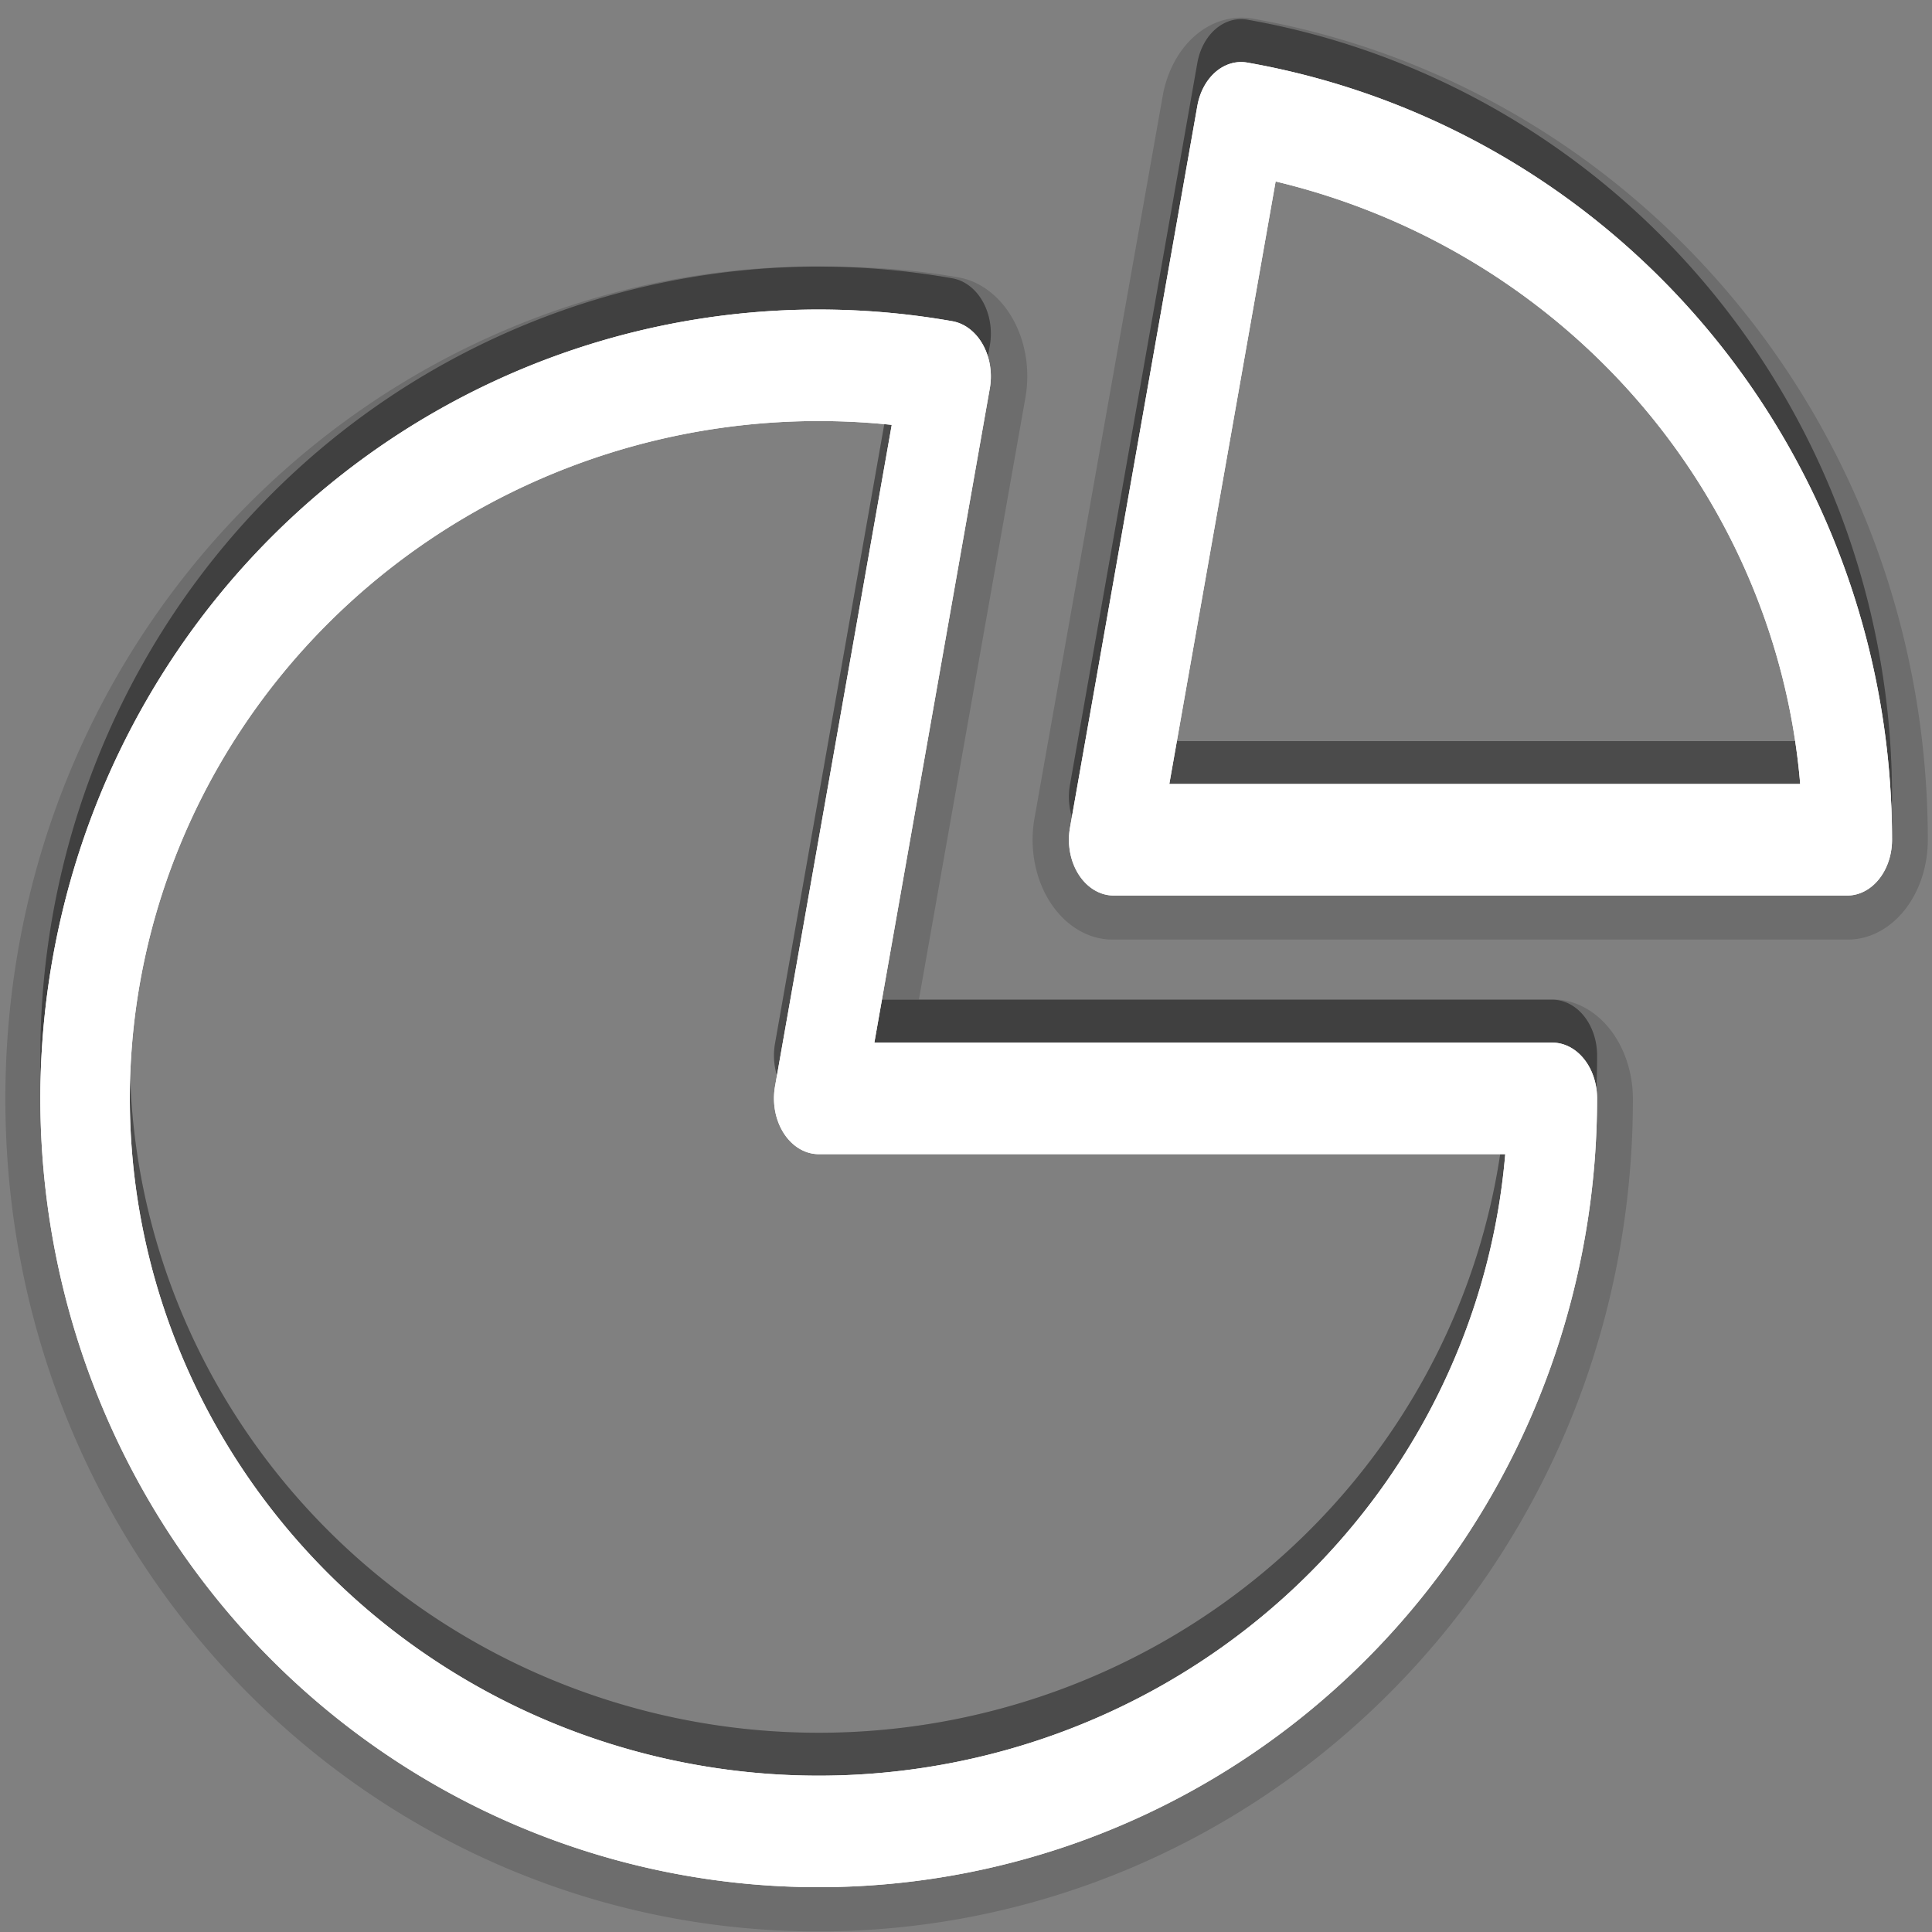 <?xml version="1.0" encoding="UTF-8" standalone="no"?>
<!-- Created with Inkscape (http://www.inkscape.org/) -->

<svg
   xmlns:dc="http://purl.org/dc/elements/1.1/"
   xmlns:cc="http://creativecommons.org/ns#"
   xmlns:rdf="http://www.w3.org/1999/02/22-rdf-syntax-ns#"
   xmlns:svg="http://www.w3.org/2000/svg"
   xmlns="http://www.w3.org/2000/svg"
   xmlns:sodipodi="http://sodipodi.sourceforge.net/DTD/sodipodi-0.dtd"
   xmlns:inkscape="http://www.inkscape.org/namespaces/inkscape"
   width="30"
   height="30"
   id="svg3765"
   version="1.1"
   inkscape:version="0.48.2 r9819"
   sodipodi:docname="chart.svg">
  <rect width="100%" height="100%" fill="#808080" stroke="none"/>
  <defs
     id="defs3767">
    <inkscape:path-effect
       effect="skeletal"
       id="path-effect3777"
       is_visible="true"
       pattern="M 0,5 10,10 10,0 z"
       copytype="single_stretched"
       prop_scale="1"
       scale_y_rel="false"
       spacing="0"
       normal_offset="0"
       tang_offset="0"
       prop_units="false"
       vertical_pattern="false"
       fuse_tolerance="0" />
  </defs>
  <sodipodi:namedview
     id="base"
     pagecolor="#ffffff"
     bordercolor="#666666"
     borderopacity="1.0"
     inkscape:pageopacity="0"
     inkscape:pageshadow="2"
     inkscape:zoom="9.83"
     inkscape:cx="28.931841"
     inkscape:cy="30.249667"
     inkscape:document-units="px"
     inkscape:current-layer="layer4"
     showgrid="false"
     inkscape:window-width="1920"
     inkscape:window-height="955"
     inkscape:window-x="-4"
     inkscape:window-y="-4"
     inkscape:window-maximized="1" />
  <g
     inkscape:groupmode="layer"
     id="layer2"
     inkscape:label="Shadow"
     style="display:inline"
     transform="translate(0,-30)"
     sodipodi:insensitive="true">
    <path
       sodipodi:type="arc"
       style="fill:none;stroke:#000000;stroke-width:1.678;stroke-linecap:round;stroke-linejoin:round;stroke-miterlimit:4;stroke-opacity:0.235;stroke-dasharray:none"
       id="path3794"
       sodipodi:cx="22.727272"
       sodipodi:cy="25.212122"
       sodipodi:rx="13.757576"
       sodipodi:ry="11.030303"
       d="M 36.485,25.212 A 13.758,11.03 0 1 1 25.116,14.349 l -2.389,10.863 z"
       transform="matrix(0.828,0,0,1.032,-6.105,20.371)"
       sodipodi:start="0"
       sodipodi:end="4.8869219" />
    <path
       sodipodi:type="arc"
       style="fill:none;stroke:#000000;stroke-width:1.678;stroke-linecap:round;stroke-linejoin:round;stroke-miterlimit:4;stroke-opacity:0.235;stroke-dasharray:none"
       id="path3794-1"
       sodipodi:cx="22.727272"
       sodipodi:cy="25.212122"
       sodipodi:rx="13.757576"
       sodipodi:ry="11.030303"
       d="m 25.116,14.349 a 13.758,11.03 0 0 1 11.369,10.863 l -13.758,0 z"
       transform="matrix(0.828,0,0,1.032,-1.525,16.355)"
       sodipodi:start="4.8869219"
       sodipodi:end="6.2831853" />
    <path
       sodipodi:end="4.8869219"
       sodipodi:start="0"
       transform="matrix(0.828,0,0,1.032,-6.105,20.371)"
       d="M 36.485,25.212 A 13.758,11.03 0 1 1 25.116,14.349 l -2.389,10.863 z"
       sodipodi:ry="11.030303"
       sodipodi:rx="13.757576"
       sodipodi:cy="25.212122"
       sodipodi:cx="22.727272"
       id="path2985"
       style="fill:none;stroke:#000000;stroke-width:1.678;stroke-linecap:round;stroke-linejoin:round;stroke-miterlimit:4;stroke-opacity:0.235;stroke-dasharray:none"
       sodipodi:type="arc" />
    <path
       sodipodi:end="6.2831853"
       sodipodi:start="4.8869219"
       transform="matrix(0.828,0,0,1.032,-1.525,16.355)"
       d="m 25.116,14.349 a 13.758,11.03 0 0 1 11.369,10.863 l -13.758,0 z"
       sodipodi:ry="11.030303"
       sodipodi:rx="13.757576"
       sodipodi:cy="25.212122"
       sodipodi:cx="22.727272"
       id="path2987"
       style="fill:none;stroke:#000000;stroke-width:1.678;stroke-linecap:round;stroke-linejoin:round;stroke-miterlimit:4;stroke-opacity:0.235;stroke-dasharray:none"
       sodipodi:type="arc" />
  </g>
  <g
     inkscape:groupmode="layer"
     id="layer4"
     inkscape:label="Glow"
     style="display:inline"
     transform="translate(0,-30)">
    <path
       sodipodi:type="inkscape:offset"
       inkscape:radius="0.66218096"
       inkscape:original="M 22.71875 14.1875 C 15.120651 14.1875 8.96875 19.126882 8.96875 25.21875 C 8.96875 31.310618 15.120651 36.25 22.71875 36.25 C 30.316849 36.25 36.5 31.310618 36.5 25.21875 L 22.71875 25.21875 L 25.125 14.34375 C 24.336276 14.232246 23.519642 14.1875 22.71875 14.1875 z "
       style="fill:none;stroke:#000000;stroke-width:1.678;stroke-linecap:round;stroke-linejoin:round;stroke-miterlimit:4;stroke-opacity:0.149;stroke-dasharray:none"
       id="path3867"
       d="m 22.719,13.531 c -7.885,0 -14.406,5.15 -14.406,11.688 0,6.538 6.521,11.688 14.406,11.688 7.885,0 14.438,-5.148 14.438,-11.688 A 0.662,0.662 0 0 0 36.5,24.562 l -12.938,0 L 25.781,14.5 a 0.662,0.662 0 0 0 -0.562,-0.812 c -0.827,-0.117 -1.674,-0.156 -2.5,-0.156 z"
       transform="matrix(0.828,0,0,1.032,-6.105,21.037)" />
    <path
       sodipodi:type="inkscape:offset"
       inkscape:radius="0.66218096"
       inkscape:original="M 25.125 14.34375 L 22.71875 25.21875 L 36.5 25.21875 C 36.5 19.865814 31.700034 15.273278 25.125 14.34375 z "
       style="fill:none;stroke:#000000;stroke-width:1.678;stroke-linecap:round;stroke-linejoin:round;stroke-miterlimit:4;stroke-opacity:0.149;stroke-dasharray:none"
       id="path3865"
       d="m 25.031,13.688 a 0.662,0.662 0 0 0 -0.562,0.5 l -2.406,10.875 a 0.662,0.662 0 0 0 0.656,0.812 l 13.781,0 a 0.662,0.662 0 0 0 0.656,-0.656 c 0,-5.749 -5.107,-10.566 -11.938,-11.531 a 0.662,0.662 0 0 0 -0.188,0 z"
       transform="matrix(0.828,0,0,1.032,-1.525,17.021)" />
  </g>
  <g
     inkscape:groupmode="layer"
     id="layer3"
     inkscape:label="Icon"
     style="display:inline"
     transform="translate(0,-30)"
     sodipodi:insensitive="true">
    <path
       sodipodi:type="arc"
       style="fill:none;stroke:#ffffff;stroke-width:1.678;stroke-linecap:round;stroke-linejoin:round;stroke-miterlimit:4;stroke-opacity:1;stroke-dasharray:none"
       id="path3794-17"
       sodipodi:cx="22.727272"
       sodipodi:cy="25.212122"
       sodipodi:rx="13.757576"
       sodipodi:ry="11.030303"
       d="M 36.485,25.212 A 13.758,11.03 0 1 1 25.116,14.349 l -2.389,10.863 z"
       transform="matrix(0.828,0,0,1.032,-6.105,21.037)"
       sodipodi:start="0"
       sodipodi:end="4.8869219" />
    <path
       sodipodi:type="arc"
       style="fill:none;stroke:#ffffff;stroke-width:1.678;stroke-linecap:round;stroke-linejoin:round;stroke-miterlimit:4;stroke-opacity:1;stroke-dasharray:none"
       id="path3794-1-4"
       sodipodi:cx="22.727272"
       sodipodi:cy="25.212122"
       sodipodi:rx="13.757576"
       sodipodi:ry="11.030303"
       d="m 25.116,14.349 a 13.758,11.03 0 0 1 11.369,10.863 l -13.758,0 z"
       transform="matrix(0.828,0,0,1.032,-1.525,17.021)"
       sodipodi:start="4.8869219"
       sodipodi:end="6.2831853" />
    <path
       sodipodi:end="4.8869219"
       sodipodi:start="0"
       transform="matrix(0.828,0,0,1.032,-6.105,21.037)"
       d="M 36.485,25.212 A 13.758,11.03 0 1 1 25.116,14.349 l -2.389,10.863 z"
       sodipodi:ry="11.030303"
       sodipodi:rx="13.757576"
       sodipodi:cy="25.212122"
       sodipodi:cx="22.727272"
       id="path2985-0"
       style="fill:none;stroke:#ffffff;stroke-width:1.678;stroke-linecap:round;stroke-linejoin:round;stroke-miterlimit:4;stroke-opacity:1;stroke-dasharray:none"
       sodipodi:type="arc" />
    <path
       sodipodi:end="6.2831853"
       sodipodi:start="4.8869219"
       transform="matrix(0.828,0,0,1.032,-1.525,17.021)"
       d="m 25.116,14.349 a 13.758,11.03 0 0 1 11.369,10.863 l -13.758,0 z"
       sodipodi:ry="11.030303"
       sodipodi:rx="13.757576"
       sodipodi:cy="25.212122"
       sodipodi:cx="22.727272"
       id="path2987-9"
       style="fill:none;stroke:#ffffff;stroke-width:1.678;stroke-linecap:round;stroke-linejoin:round;stroke-miterlimit:4;stroke-opacity:1;stroke-dasharray:none"
       sodipodi:type="arc" />
  </g>
</svg>
